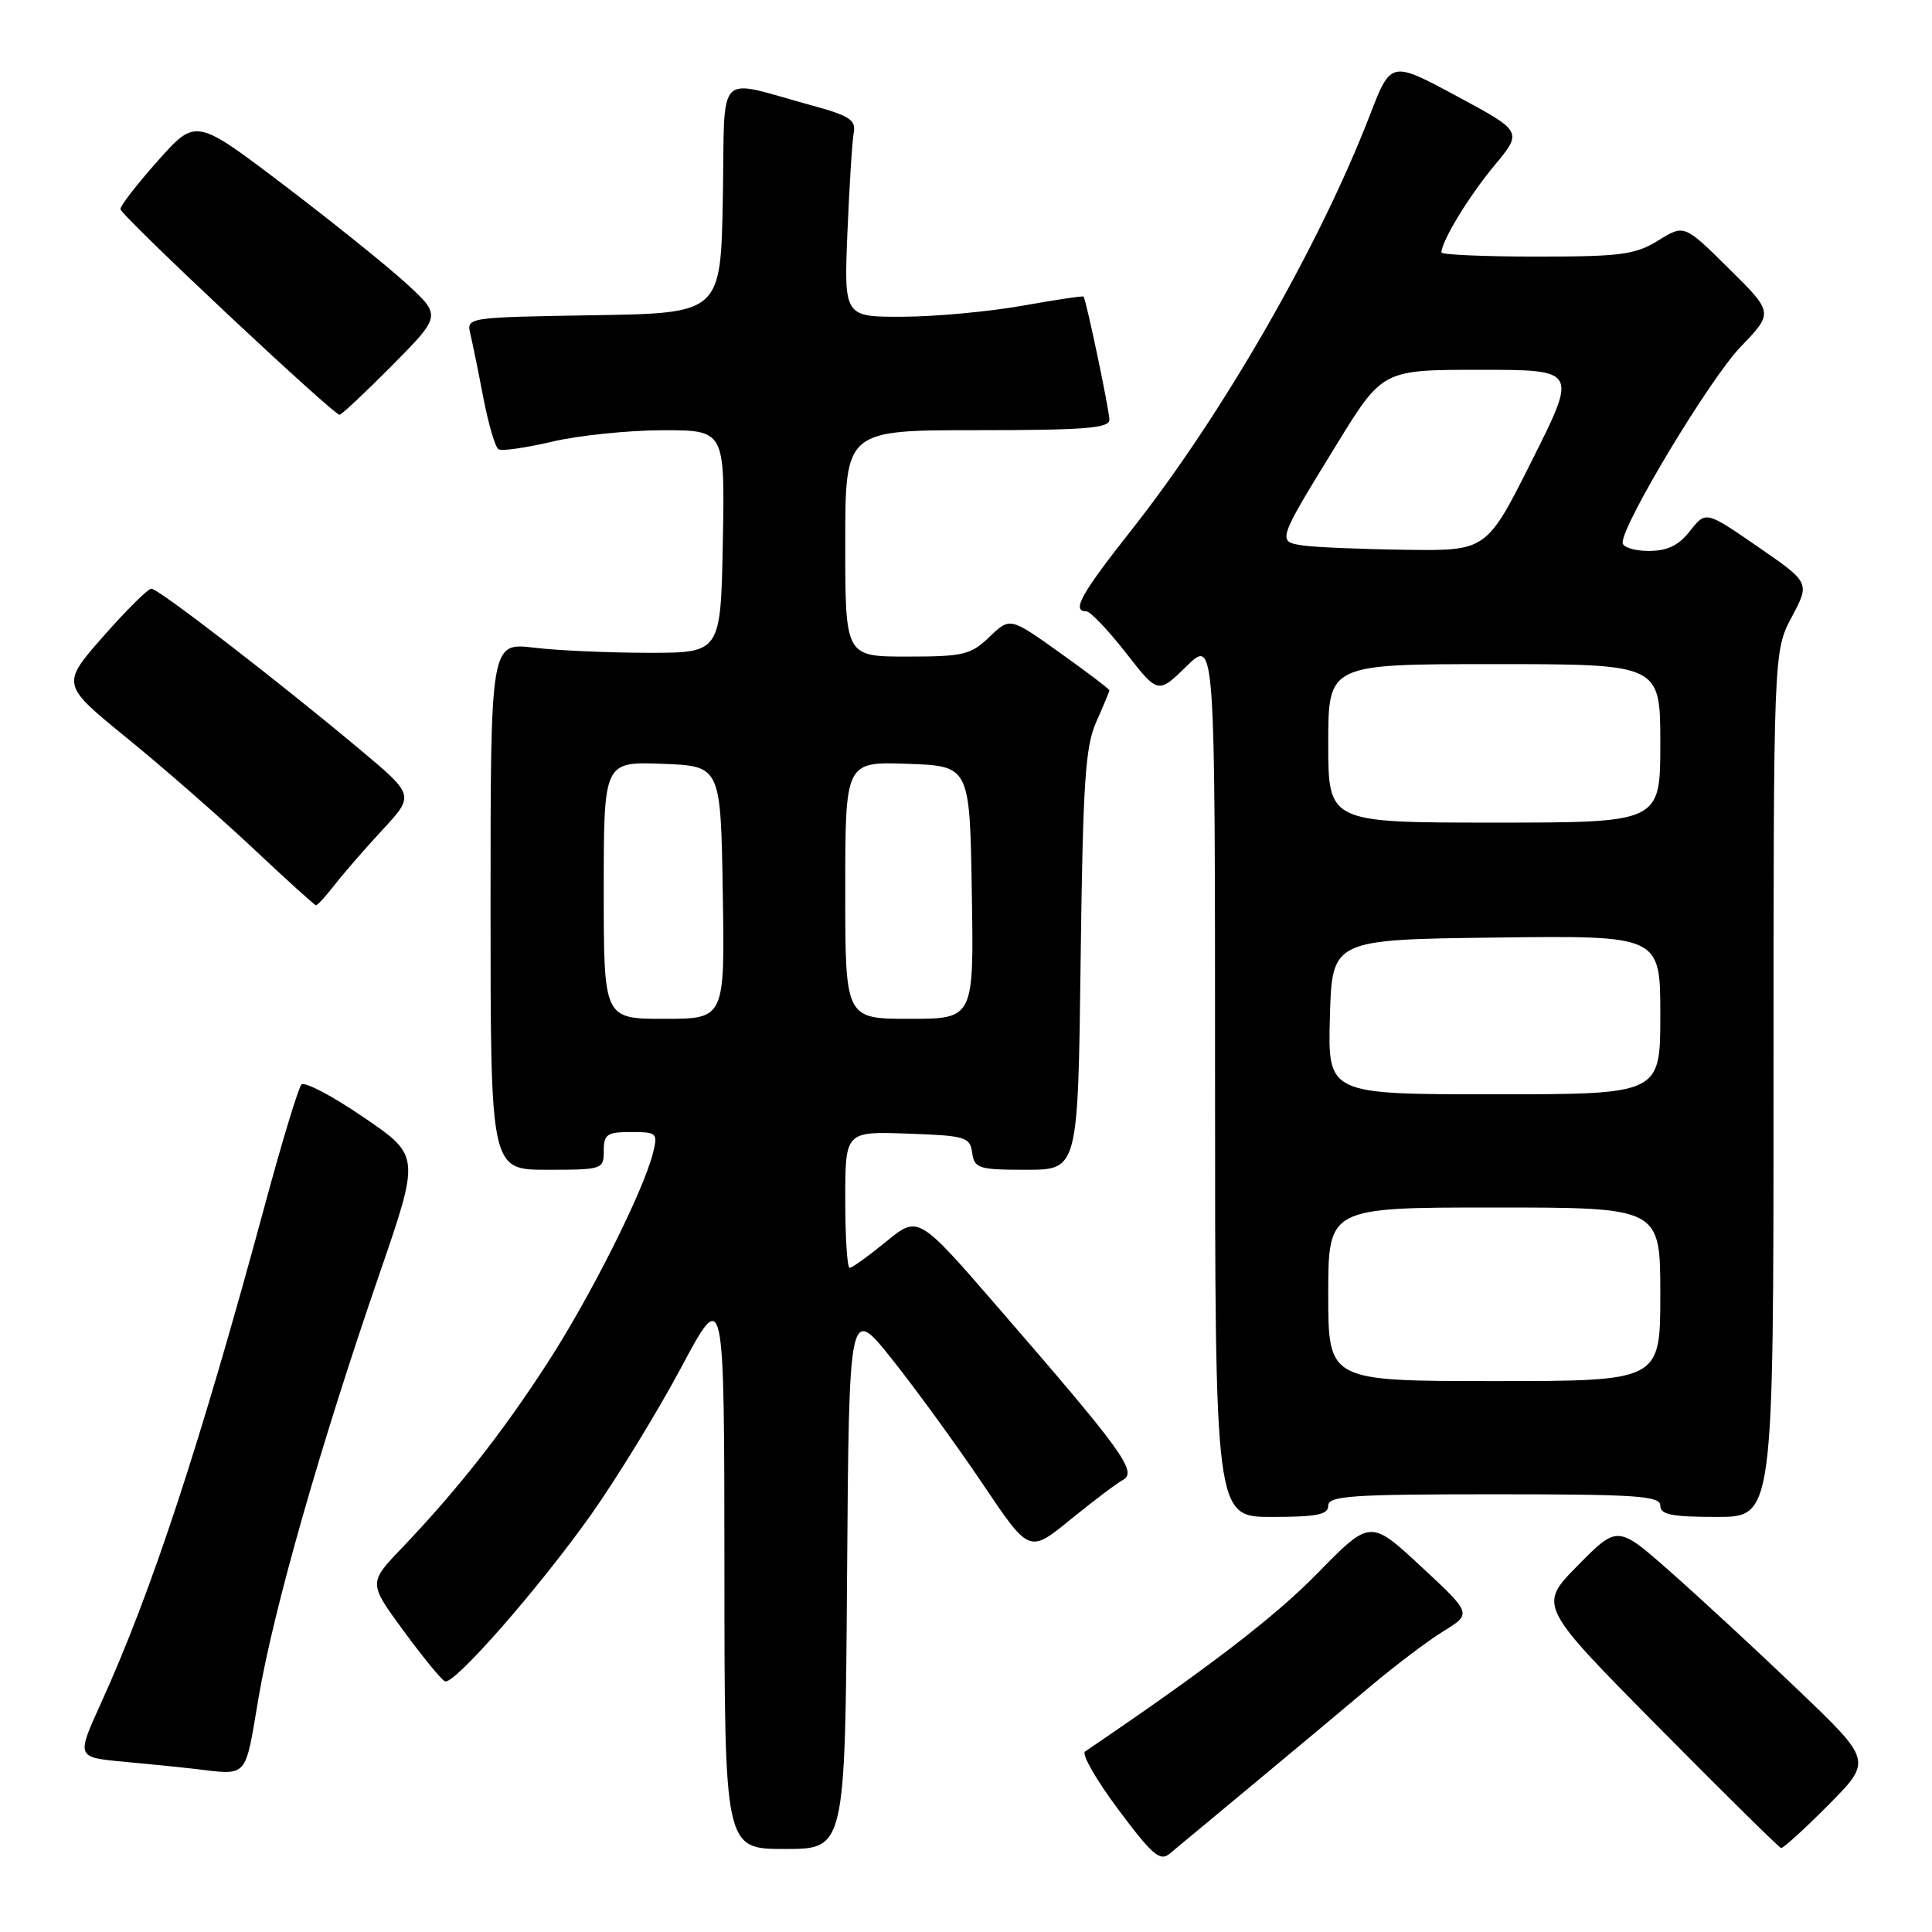 <?xml version="1.0" encoding="UTF-8" standalone="no"?>
<!DOCTYPE svg PUBLIC "-//W3C//DTD SVG 1.1//EN" "http://www.w3.org/Graphics/SVG/1.1/DTD/svg11.dtd" >
<svg xmlns="http://www.w3.org/2000/svg" xmlns:xlink="http://www.w3.org/1999/xlink" version="1.1" viewBox="0 0 256 256">
 <g >
 <path fill="currentColor"
d=" M 166.00 236.47 C 171.22 232.13 178.20 226.31 181.50 223.52 C 184.80 220.74 189.19 217.42 191.27 216.14 C 195.03 213.82 195.03 213.82 188.30 207.57 C 181.57 201.32 181.57 201.32 174.54 208.50 C 168.85 214.31 160.08 221.03 143.77 232.09 C 143.29 232.42 145.27 235.88 148.19 239.78 C 152.68 245.80 153.71 246.69 154.99 245.62 C 155.82 244.93 160.78 240.81 166.00 236.47 Z  M 112.24 208.96 C 112.50 172.92 112.50 172.92 118.28 180.21 C 121.47 184.22 126.84 191.62 130.23 196.65 C 136.38 205.80 136.38 205.80 141.79 201.39 C 144.76 198.97 147.92 196.58 148.81 196.09 C 150.73 195.01 148.73 192.25 132.27 173.27 C 121.67 161.03 121.67 161.03 117.42 164.52 C 115.08 166.43 112.90 168.00 112.58 168.00 C 112.26 168.00 112.00 163.93 112.00 158.96 C 112.00 149.92 112.00 149.92 120.25 150.21 C 127.94 150.48 128.52 150.65 128.82 152.75 C 129.12 154.83 129.65 155.00 135.99 155.00 C 142.84 155.00 142.84 155.00 143.19 127.25 C 143.49 103.64 143.80 98.92 145.27 95.63 C 146.22 93.50 147.00 91.63 147.00 91.47 C 147.00 91.31 144.04 89.06 140.42 86.48 C 133.84 81.78 133.84 81.78 131.11 84.39 C 128.63 86.77 127.67 87.00 120.20 87.00 C 112.00 87.00 112.00 87.00 112.00 72.00 C 112.00 57.00 112.00 57.00 129.50 57.00 C 143.70 57.00 147.00 56.74 147.00 55.62 C 147.00 54.38 143.94 39.79 143.58 39.30 C 143.49 39.18 139.84 39.73 135.46 40.51 C 131.08 41.29 123.97 41.95 119.66 41.97 C 111.83 42.00 111.83 42.00 112.29 30.75 C 112.55 24.56 112.92 18.62 113.13 17.54 C 113.44 15.90 112.52 15.31 107.50 13.95 C 94.61 10.44 96.09 8.89 95.78 26.24 C 95.50 41.50 95.50 41.50 78.65 41.77 C 61.80 42.05 61.80 42.05 62.33 44.27 C 62.62 45.50 63.40 49.32 64.06 52.77 C 64.73 56.23 65.62 59.27 66.05 59.53 C 66.48 59.80 69.68 59.34 73.17 58.52 C 76.65 57.70 83.22 57.02 87.78 57.01 C 96.05 57.00 96.05 57.00 95.78 71.75 C 95.50 86.50 95.50 86.50 86.00 86.50 C 80.78 86.50 73.91 86.20 70.75 85.82 C 65.00 85.14 65.00 85.14 65.00 120.07 C 65.00 155.00 65.00 155.00 72.50 155.00 C 79.83 155.00 80.00 154.94 80.00 152.50 C 80.00 150.30 80.43 150.00 83.61 150.00 C 87.04 150.00 87.18 150.13 86.53 152.75 C 85.27 157.83 78.19 171.91 72.45 180.74 C 66.45 189.99 60.54 197.48 53.24 205.13 C 48.82 209.75 48.82 209.75 53.50 216.13 C 56.07 219.63 58.53 222.63 58.97 222.79 C 60.19 223.25 71.38 210.48 78.29 200.74 C 81.70 195.92 87.08 187.14 90.24 181.24 C 95.97 170.50 95.97 170.50 95.99 207.75 C 96.00 245.00 96.00 245.00 103.99 245.00 C 111.98 245.00 111.98 245.00 112.24 208.96 Z  M 242.29 239.15 C 248.07 233.31 248.07 233.31 238.24 223.91 C 232.83 218.73 225.24 211.71 221.37 208.30 C 214.34 202.09 214.34 202.09 209.08 207.42 C 203.83 212.74 203.83 212.74 219.66 228.75 C 228.37 237.55 235.72 244.81 236.00 244.87 C 236.28 244.93 239.10 242.36 242.29 239.15 Z  M 34.28 224.84 C 36.28 213.15 42.48 191.42 50.27 168.83 C 55.67 153.15 55.67 153.15 48.17 148.04 C 44.05 145.22 40.35 143.28 39.94 143.71 C 39.54 144.14 37.36 151.29 35.12 159.60 C 26.46 191.56 20.08 210.94 13.38 225.68 C 10.12 232.85 10.12 232.85 16.31 233.43 C 19.71 233.74 23.85 234.16 25.50 234.35 C 33.03 235.23 32.39 235.92 34.28 224.84 Z  M 176.00 199.50 C 176.00 198.21 179.11 198.00 198.00 198.00 C 216.89 198.00 220.00 198.21 220.00 199.50 C 220.00 200.70 221.50 201.00 227.50 201.00 C 235.00 201.00 235.00 201.00 235.00 143.65 C 235.00 86.30 235.00 86.30 237.42 81.75 C 239.83 77.21 239.83 77.21 232.93 72.45 C 226.03 67.69 226.03 67.69 223.94 70.35 C 222.41 72.30 220.95 73.00 218.43 73.00 C 216.54 73.00 215.00 72.50 215.00 71.90 C 215.00 69.39 226.59 50.16 230.63 45.97 C 235.00 41.43 235.00 41.43 229.08 35.58 C 223.17 29.73 223.17 29.73 219.72 31.87 C 216.67 33.75 214.78 34.00 203.63 34.00 C 196.68 34.00 191.00 33.75 191.00 33.45 C 191.00 31.97 194.62 26.02 197.99 21.96 C 201.76 17.43 201.76 17.43 193.03 12.74 C 184.30 8.04 184.30 8.04 181.51 15.27 C 174.81 32.63 161.96 54.99 149.91 70.25 C 143.23 78.71 141.96 81.00 143.94 81.00 C 144.46 81.00 146.81 83.47 149.17 86.48 C 153.45 91.97 153.45 91.97 157.22 88.28 C 161.00 84.59 161.00 84.59 161.00 142.80 C 161.00 201.00 161.00 201.00 168.50 201.00 C 174.50 201.00 176.00 200.70 176.00 199.50 Z  M 44.34 117.25 C 45.51 115.74 48.37 112.45 50.70 109.94 C 54.92 105.37 54.92 105.37 47.71 99.33 C 36.91 90.28 20.98 78.00 20.06 78.00 C 19.61 78.00 16.74 80.86 13.67 84.34 C 8.10 90.69 8.10 90.69 16.80 97.78 C 21.59 101.67 29.10 108.25 33.50 112.38 C 37.90 116.52 41.66 119.92 41.86 119.95 C 42.05 119.98 43.17 118.76 44.34 117.25 Z  M 52.00 48.38 C 58.50 41.81 58.50 41.81 53.70 37.44 C 51.06 35.04 43.73 29.16 37.42 24.37 C 25.94 15.67 25.94 15.67 20.93 21.29 C 18.17 24.39 15.93 27.28 15.96 27.71 C 16.01 28.56 44.16 54.97 45.00 54.96 C 45.27 54.95 48.42 51.99 52.00 48.38 Z  M 80.00 117.96 C 80.00 100.92 80.00 100.92 87.75 101.21 C 95.50 101.50 95.50 101.50 95.77 118.25 C 96.05 135.00 96.05 135.00 88.02 135.00 C 80.00 135.00 80.00 135.00 80.00 117.96 Z  M 112.00 117.96 C 112.00 100.92 112.00 100.92 120.25 101.21 C 128.50 101.50 128.50 101.50 128.77 118.25 C 129.05 135.00 129.05 135.00 120.52 135.00 C 112.00 135.00 112.00 135.00 112.00 117.96 Z  M 176.00 171.50 C 176.00 160.00 176.00 160.00 198.00 160.00 C 220.00 160.00 220.00 160.00 220.00 171.50 C 220.00 183.00 220.00 183.00 198.00 183.00 C 176.00 183.00 176.00 183.00 176.00 171.50 Z  M 176.22 134.75 C 176.50 124.50 176.50 124.50 198.25 124.23 C 220.00 123.96 220.00 123.96 220.00 134.48 C 220.00 145.00 220.00 145.00 197.97 145.00 C 175.93 145.00 175.93 145.00 176.22 134.75 Z  M 176.00 98.50 C 176.00 88.00 176.00 88.00 198.00 88.00 C 220.00 88.00 220.00 88.00 220.00 98.50 C 220.00 109.00 220.00 109.00 198.00 109.00 C 176.00 109.00 176.00 109.00 176.00 98.50 Z  M 172.67 72.28 C 169.21 71.76 169.20 71.77 177.09 58.93 C 183.19 49.00 183.19 49.00 196.10 49.00 C 209.02 49.00 209.02 49.00 203.00 61.00 C 196.98 73.00 196.98 73.00 186.24 72.85 C 180.33 72.77 174.23 72.51 172.67 72.28 Z "/>
</g>
</svg>